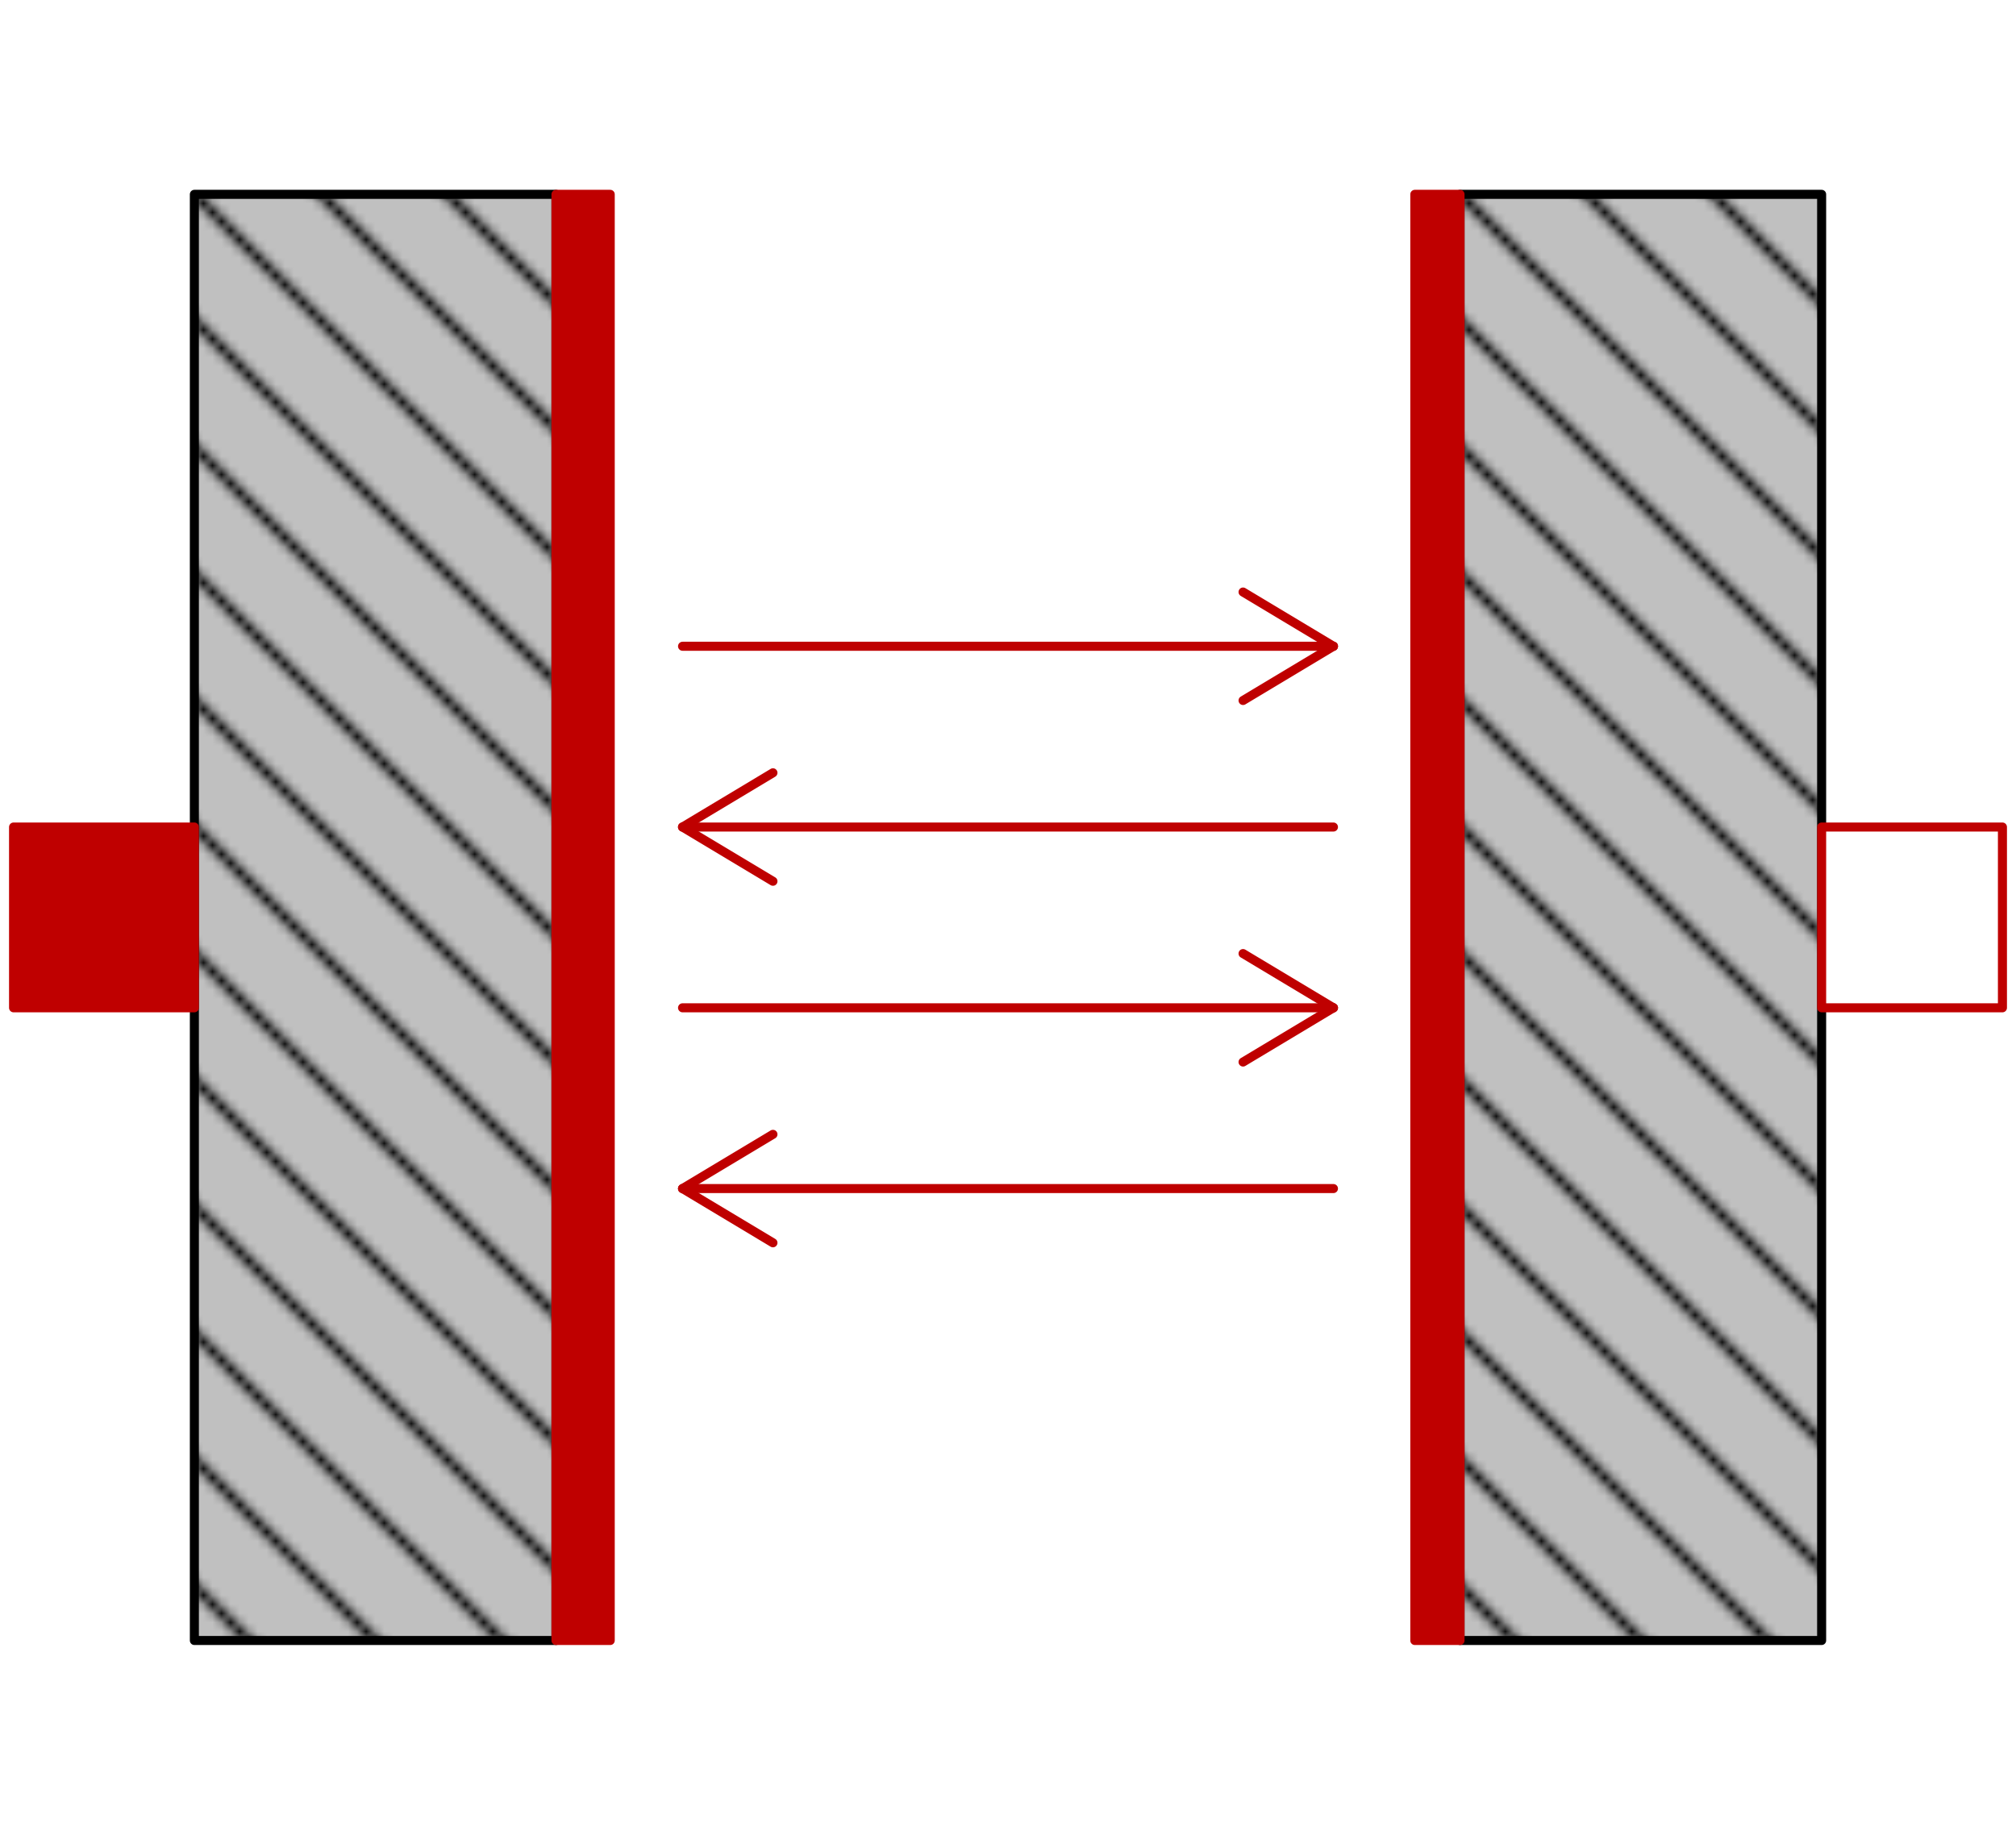 <svg width="223" height="203" xmlns="http://www.w3.org/2000/svg" xmlns:xlink="http://www.w3.org/1999/xlink">
	<g id="Modelica.Thermal.HeatTransfer.Components.BodyRadiation" class="component">
		<defs>
			<pattern id="pat2" patternUnits="userSpaceOnUse" width="14" height="14">
				<rect width="14" height="14" fill="#C0C0C0" />
				<path d="M-1,13 l2,2 M0,0 l14,14 M13,-1 l2,2" stroke="#000000" stroke-width="1" />
			</pattern>
		</defs>
		<polygon points="161.5,181.5 201.5,181.5 201.5,21.5 161.5,21.5" fill="url(#pat2)" stroke="#000000" stroke-width="1.0" stroke-linecap="round" stroke-linejoin="round" />
		<defs>
			<pattern id="pat3" patternUnits="userSpaceOnUse" width="14" height="14">
				<rect width="14" height="14" fill="#C0C0C0" />
				<path d="M-1,13 l2,2 M0,0 l14,14 M13,-1 l2,2" stroke="#000000" stroke-width="1" />
			</pattern>
		</defs>
		<polygon points="21.5,181.5 61.5,181.5 61.5,21.5 21.5,21.5" fill="url(#pat3)" stroke="#000000" stroke-width="1.0" stroke-linecap="round" stroke-linejoin="round" />
		<polyline points="75.5,91.5 147.5,91.5" fill-opacity="0" stroke="#BF0000" stroke-width="1.0" stroke-linecap="round" stroke-linejoin="round" />
		<polyline points="75.5,91.5 85.5,85.5" fill-opacity="0" stroke="#BF0000" stroke-width="1.0" stroke-linecap="round" stroke-linejoin="round" />
		<polyline points="75.5,91.5 85.5,97.5" fill-opacity="0" stroke="#BF0000" stroke-width="1.0" stroke-linecap="round" stroke-linejoin="round" />
		<polyline points="75.5,111.5 147.5,111.5" fill-opacity="0" stroke="#BF0000" stroke-width="1.0" stroke-linecap="round" stroke-linejoin="round" />
		<polyline points="137.5,117.5 147.5,111.5" fill-opacity="0" stroke="#BF0000" stroke-width="1.0" stroke-linecap="round" stroke-linejoin="round" />
		<polyline points="137.5,105.5 147.5,111.5" fill-opacity="0" stroke="#BF0000" stroke-width="1.0" stroke-linecap="round" stroke-linejoin="round" />
		<polyline points="75.5,131.5 147.5,131.5" fill-opacity="0" stroke="#BF0000" stroke-width="1.0" stroke-linecap="round" stroke-linejoin="round" />
		<polyline points="75.5,131.5 85.5,125.5" fill-opacity="0" stroke="#BF0000" stroke-width="1.0" stroke-linecap="round" stroke-linejoin="round" />
		<polyline points="75.5,131.5 85.5,137.5" fill-opacity="0" stroke="#BF0000" stroke-width="1.0" stroke-linecap="round" stroke-linejoin="round" />
		<polyline points="75.5,71.5 147.5,71.5" fill-opacity="0" stroke="#BF0000" stroke-width="1.0" stroke-linecap="round" stroke-linejoin="round" />
		<polyline points="137.5,77.5 147.5,71.5" fill-opacity="0" stroke="#BF0000" stroke-width="1.0" stroke-linecap="round" stroke-linejoin="round" />
		<polyline points="137.5,65.5 147.5,71.5" fill-opacity="0" stroke="#BF0000" stroke-width="1.0" stroke-linecap="round" stroke-linejoin="round" />
		<polygon points="61.5,181.5 67.5,181.5 67.5,21.5 61.5,21.5" fill="#BF0000" stroke="#BF0000" stroke-width="1.0" stroke-linecap="round" stroke-linejoin="round" />
		<polygon points="156.5,181.5 161.5,181.5 161.5,21.5 156.5,21.5" fill="#BF0000" stroke="#BF0000" stroke-width="1.0" stroke-linecap="round" stroke-linejoin="round" />
		<g id="port_a" class="port">
			<polygon points="1.5,111.5 21.5,111.5 21.5,91.5 1.5,91.5" fill="#BF0000" stroke="#BF0000" stroke-width="1.0" stroke-linecap="round" stroke-linejoin="round" />
		</g>
		<g id="port_b" class="port">
			<polygon points="201.5,111.5 221.5,111.5 221.5,91.5 201.5,91.5" fill="#FFFFFF" stroke="#BF0000" stroke-width="1.0" stroke-linecap="round" stroke-linejoin="round" />
		</g>
	</g>
</svg>

